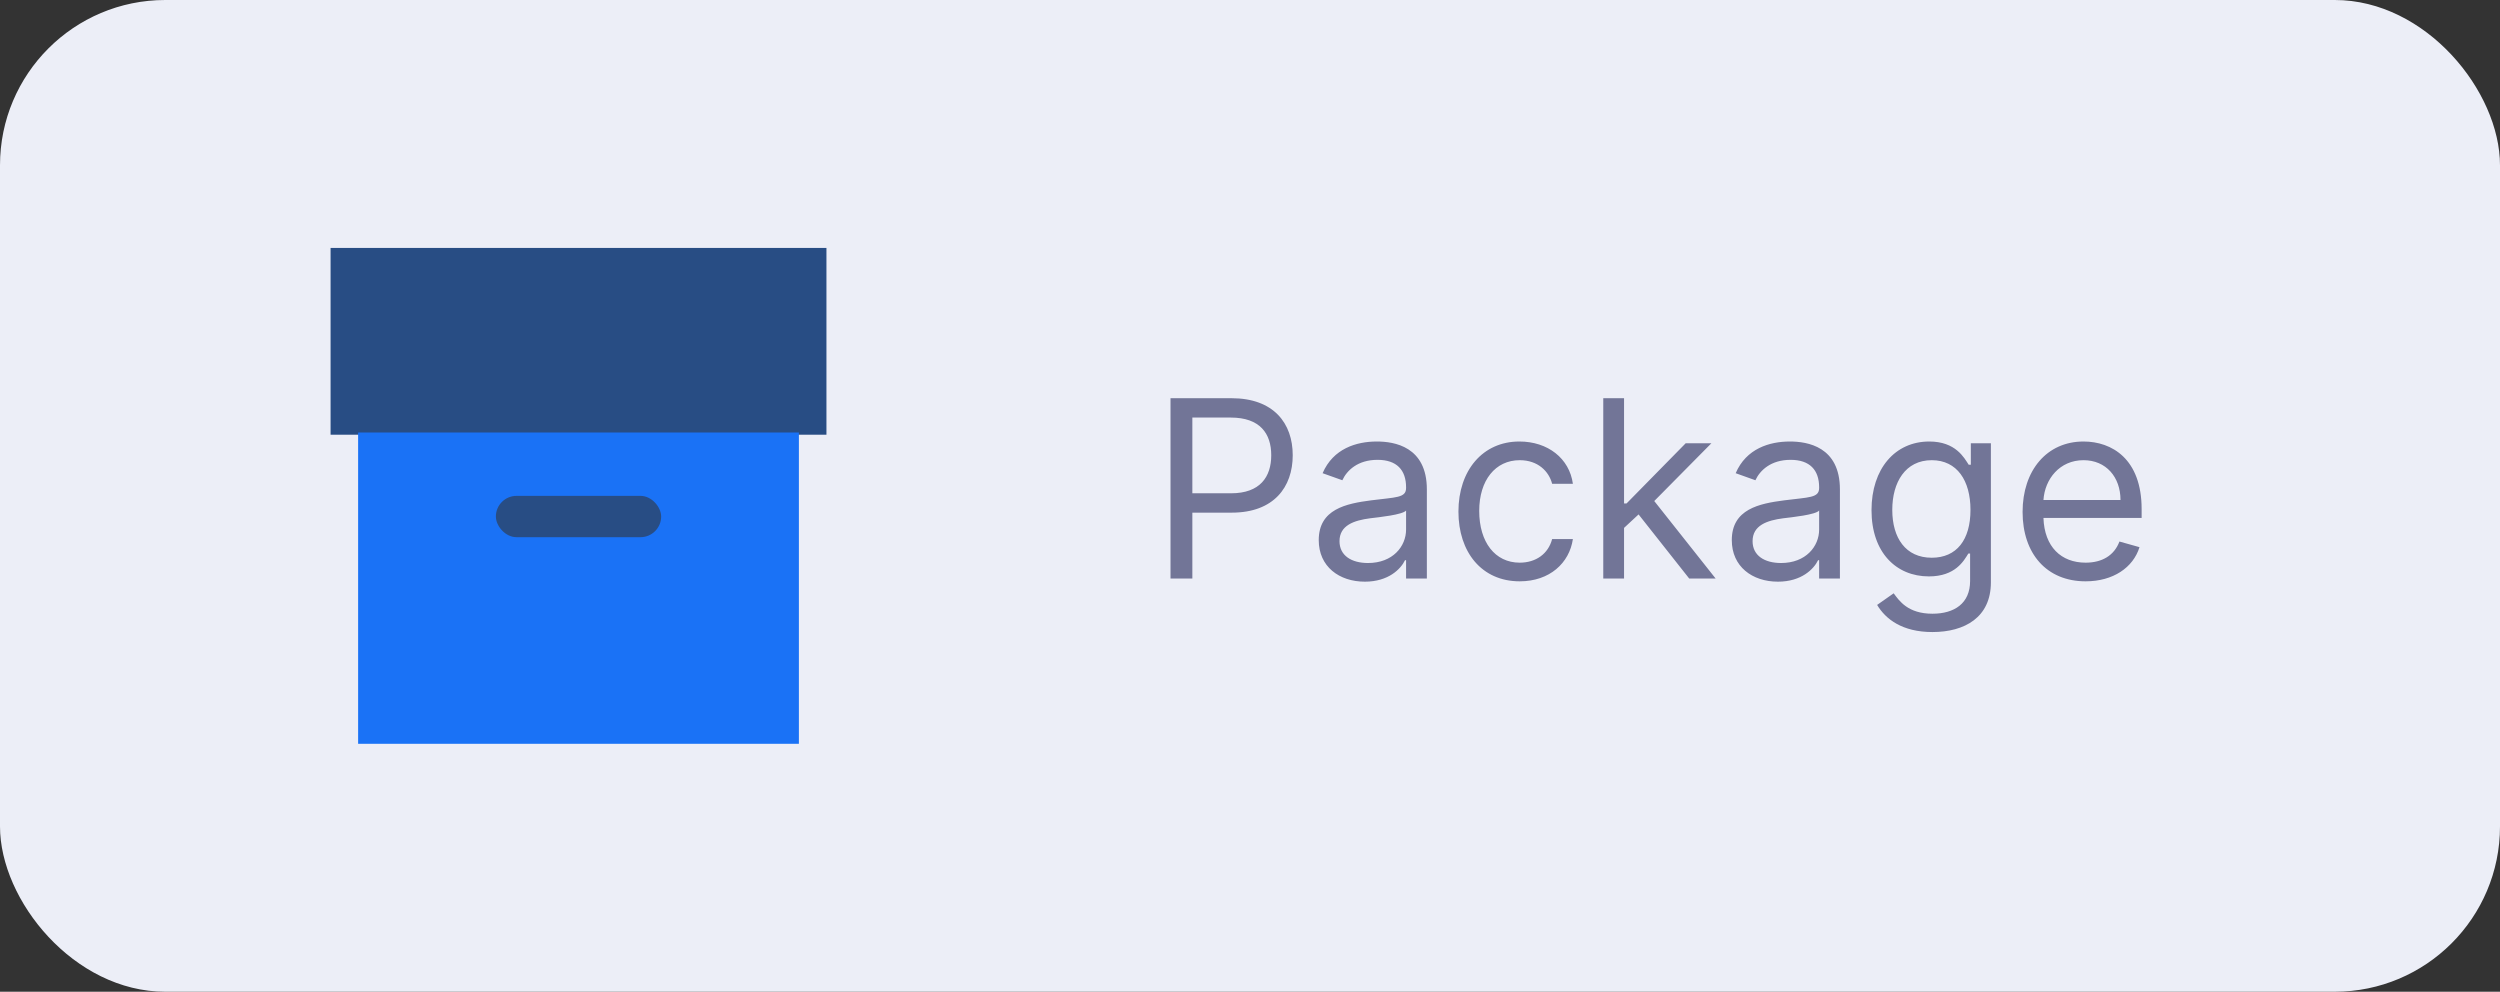 <svg width="121" height="48" viewBox="0 0 121 48" fill="none" xmlns="http://www.w3.org/2000/svg">
<rect x="0" y="0" width="121" height="48" fill="#333333" stroke="none"/>
<rect width="121" height="48" rx="8" fill="#ECEEF7"/>
<path d="M56.653 28H57.71V24.812H59.619C61.651 24.812 62.568 23.577 62.568 22.034C62.568 20.491 61.651 19.273 59.602 19.273H56.653V28ZM57.71 23.875V20.21H59.568C60.987 20.21 61.528 20.986 61.528 22.034C61.528 23.082 60.987 23.875 59.585 23.875H57.71ZM66.06 28.153C67.202 28.153 67.798 27.54 68.003 27.114H68.054V28H69.06V23.688C69.06 21.608 67.475 21.369 66.639 21.369C65.651 21.369 64.526 21.71 64.014 22.903L64.969 23.244C65.19 22.767 65.715 22.256 66.673 22.256C67.598 22.256 68.054 22.746 68.054 23.585V23.619C68.054 24.105 67.56 24.062 66.367 24.216C65.152 24.374 63.827 24.642 63.827 26.142C63.827 27.421 64.815 28.153 66.06 28.153ZM66.213 27.25C65.412 27.25 64.832 26.892 64.832 26.193C64.832 25.426 65.531 25.188 66.315 25.085C66.742 25.034 67.884 24.915 68.054 24.71V25.631C68.054 26.449 67.406 27.25 66.213 27.25ZM73.554 28.136C75.003 28.136 75.958 27.25 76.128 26.091H75.123C74.935 26.807 74.338 27.233 73.554 27.233C72.361 27.233 71.594 26.244 71.594 24.727C71.594 23.244 72.378 22.273 73.554 22.273C74.441 22.273 74.969 22.818 75.123 23.415H76.128C75.958 22.188 74.918 21.369 73.537 21.369C71.765 21.369 70.588 22.767 70.588 24.761C70.588 26.722 71.713 28.136 73.554 28.136ZM77.598 28H78.604V25.55L79.307 24.898L81.757 28H83.036L80.066 24.25L82.831 21.454H81.587L78.723 24.369H78.604V19.273H77.598V28ZM86.052 28.153C87.194 28.153 87.79 27.54 87.995 27.114H88.046V28H89.052V23.688C89.052 21.608 87.467 21.369 86.632 21.369C85.643 21.369 84.518 21.71 84.007 22.903L84.961 23.244C85.183 22.767 85.707 22.256 86.665 22.256C87.59 22.256 88.046 22.746 88.046 23.585V23.619C88.046 24.105 87.552 24.062 86.359 24.216C85.144 24.374 83.819 24.642 83.819 26.142C83.819 27.421 84.808 28.153 86.052 28.153ZM86.205 27.25C85.404 27.25 84.825 26.892 84.825 26.193C84.825 25.426 85.523 25.188 86.308 25.085C86.734 25.034 87.876 24.915 88.046 24.71V25.631C88.046 26.449 87.398 27.25 86.205 27.25ZM93.529 30.591C95.098 30.591 96.359 29.875 96.359 28.188V21.454H95.388V22.494H95.285C95.064 22.153 94.654 21.369 93.376 21.369C91.723 21.369 90.581 22.682 90.581 24.693C90.581 26.739 91.774 27.898 93.359 27.898C94.638 27.898 95.047 27.148 95.268 26.79H95.353V28.119C95.353 29.21 94.586 29.704 93.529 29.704C92.341 29.704 91.923 29.078 91.654 28.716L90.853 29.278C91.263 29.965 92.068 30.591 93.529 30.591ZM93.496 26.994C92.234 26.994 91.586 26.04 91.586 24.676C91.586 23.347 92.217 22.273 93.496 22.273C94.723 22.273 95.371 23.261 95.371 24.676C95.371 26.125 94.706 26.994 93.496 26.994ZM100.944 28.136C102.274 28.136 103.245 27.472 103.552 26.483L102.581 26.21C102.325 26.892 101.733 27.233 100.944 27.233C99.764 27.233 98.95 26.47 98.903 25.068H103.655V24.642C103.655 22.204 102.206 21.369 100.842 21.369C99.069 21.369 97.893 22.767 97.893 24.778C97.893 26.79 99.052 28.136 100.944 28.136ZM98.903 24.199C98.971 23.18 99.692 22.273 100.842 22.273C101.933 22.273 102.632 23.091 102.632 24.199H98.903Z" fill="#727597"/>
<rect x="16" y="12" width="24" height="9.04" fill="#284D84"/>
<rect x="17.333" y="20.933" width="21.333" height="15.067" fill="#1A72F6"/>
<rect x="24" y="24" width="8" height="2" rx="1" fill="#284D84"/>
</svg>
